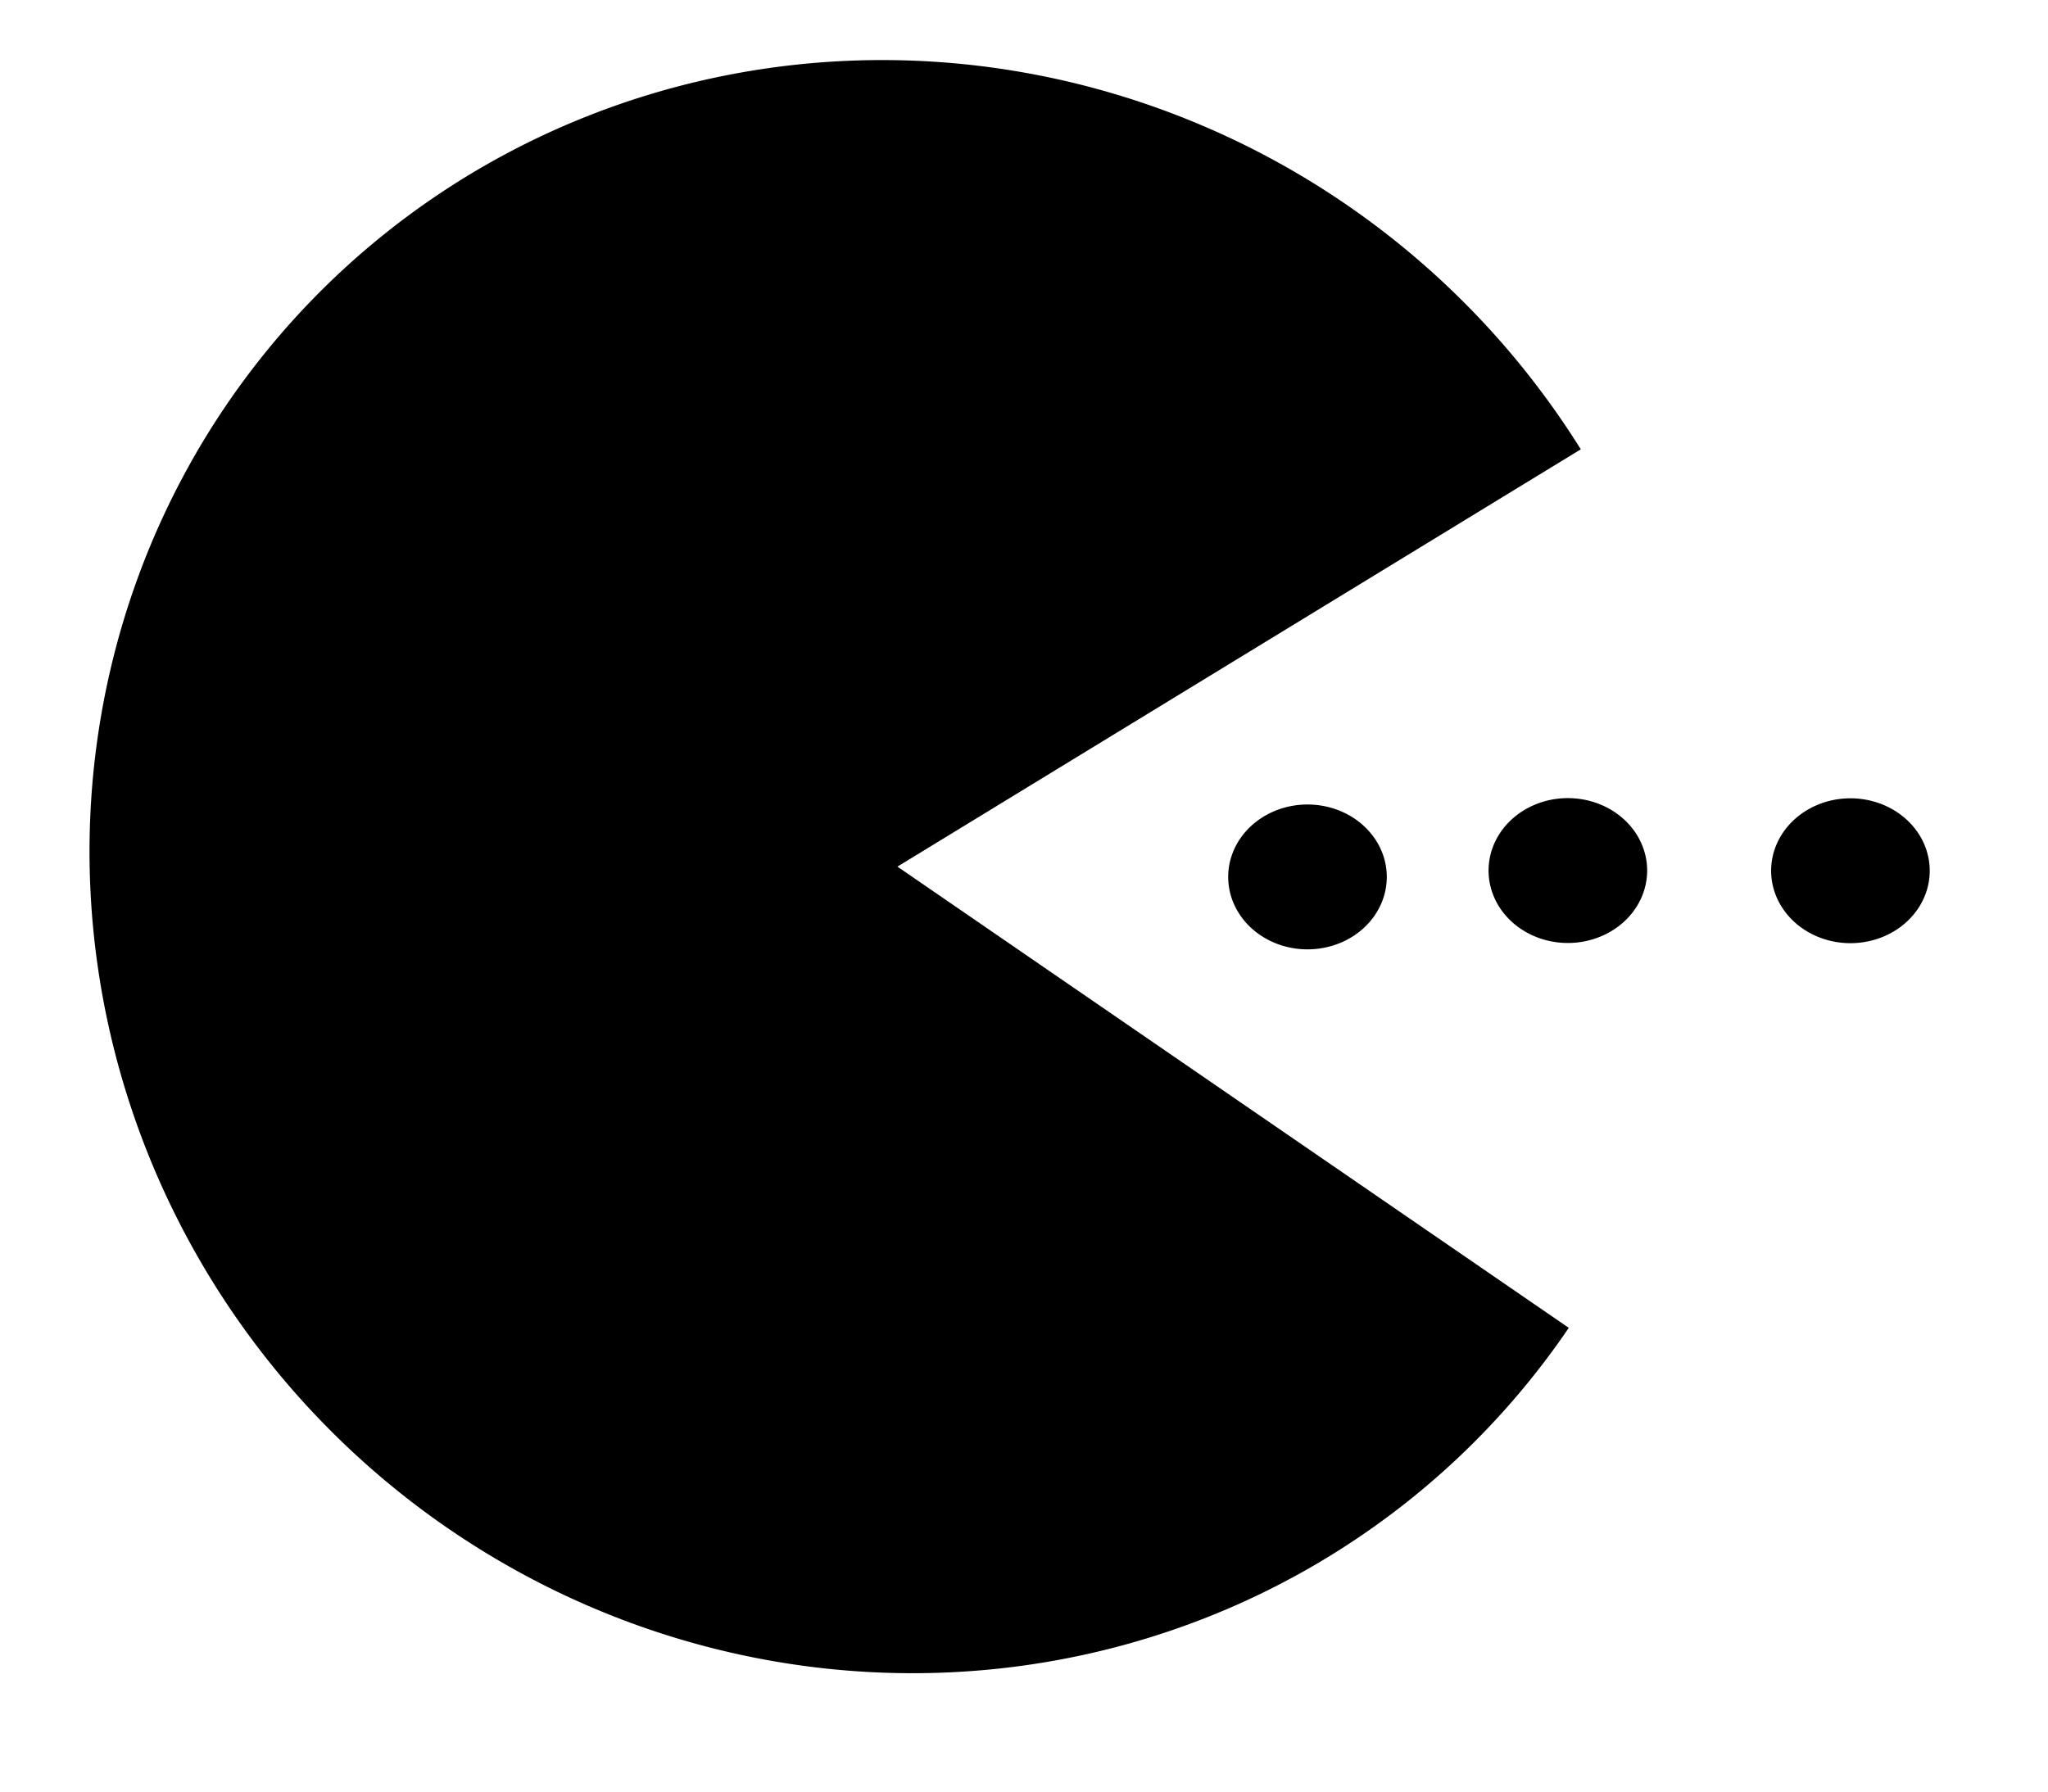 <?xml version="1.0" encoding="UTF-8" standalone="no"?>
<!-- Created with Inkscape (http://www.inkscape.org/) -->

<svg
   width="160"
   height="140"
   viewBox="0 0 42.333 37.042"
   version="1.1"
   id="svg5"
   inkscape:version="1.2 (dc2aeda, 2022-05-15)"
   sodipodi:docname="pacman.svg"
   xmlns:inkscape="http://www.inkscape.org/namespaces/inkscape"
   xmlns:sodipodi="http://sodipodi.sourceforge.net/DTD/sodipodi-0.dtd"
   xmlns="http://www.w3.org/2000/svg"
   xmlns:svg="http://www.w3.org/2000/svg">
  <sodipodi:namedview
     id="namedview7"
     pagecolor="#505050"
     bordercolor="#eeeeee"
     borderopacity="1"
     inkscape:showpageshadow="0"
     inkscape:pageopacity="0"
     inkscape:pagecheckerboard="0"
     inkscape:deskcolor="#505050"
     inkscape:document-units="mm"
     showgrid="true"
     inkscape:zoom="2.8284271"
     inkscape:cx="255.26555"
     inkscape:cy="112.96031"
     inkscape:window-width="1920"
     inkscape:window-height="1023"
     inkscape:window-x="0"
     inkscape:window-y="0"
     inkscape:window-maximized="1"
     inkscape:current-layer="layer1">
    <inkscape:grid
       type="xygrid"
       id="grid388"
       originx="0"
       originy="0" />
  </sodipodi:namedview>
  <defs
     id="defs2" />
  <g
     inkscape:label="Ebene 1"
     inkscape:groupmode="layer"
     id="layer1">
    <path
       style="fill:#000000;stroke-width:0.265"
       id="path121"
       sodipodi:type="arc"
       sodipodi:cx="25.785294"
       sodipodi:cy="0.52787721"
       sodipodi:rx="16.84449"
       sodipodi:ry="16.530001"
       sodipodi:start="6.1348951"
       sodipodi:end="4.982359"
       sodipodi:arc-type="slice"
       d="M 42.445,-1.914 A 16.844,16.53 0 0 1 32.905,15.509 16.844,16.53 0 0 1 13.172,11.484 16.844,16.53 0 0 1 11.497,-8.226 16.844,16.53 0 0 1 30.278,-15.403 L 25.785,0.528 Z"
       transform="rotate(42.834)" />
    <path
       style="fill:#000000;stroke-width:0.265"
       id="path278"
       sodipodi:type="arc"
       sodipodi:cx="27.026035"
       sodipodi:cy="18.132183"
       sodipodi:rx="1.6391041"
       sodipodi:ry="1.4972515"
       sodipodi:start="6.2559945"
       sodipodi:end="6.255684"
       sodipodi:arc-type="arc"
       d="m 28.665,18.091 a 1.639,1.497 0 0 1 -1.594,1.537 1.639,1.497 0 0 1 -1.683,-1.456 1.639,1.497 0 0 1 1.594,-1.538 1.639,1.497 0 0 1 1.683,1.456"
       sodipodi:open="true" />
    <path
       style="fill:#000000;stroke-width:0.265"
       id="path278-9"
       sodipodi:type="arc"
       sodipodi:cx="32.408146"
       sodipodi:cy="18.000141"
       sodipodi:rx="1.6391041"
       sodipodi:ry="1.4972515"
       sodipodi:start="6.2559945"
       sodipodi:end="6.255684"
       sodipodi:arc-type="arc"
       d="m 34.047,17.959 a 1.639,1.497 0 0 1 -1.594,1.537 1.639,1.497 0 0 1 -1.683,-1.456 1.639,1.497 0 0 1 1.594,-1.538 1.639,1.497 0 0 1 1.683,1.456"
       sodipodi:open="true" />
    <path
       style="fill:#000000;stroke-width:0.265"
       id="path278-91"
       sodipodi:type="arc"
       sodipodi:cx="38.24931"
       sodipodi:cy="18.003834"
       sodipodi:rx="1.6391041"
       sodipodi:ry="1.4972515"
       sodipodi:start="6.2559945"
       sodipodi:end="6.255684"
       sodipodi:arc-type="arc"
       d="m 39.888,17.963 a 1.639,1.497 0 0 1 -1.594,1.537 1.639,1.497 0 0 1 -1.683,-1.456 1.639,1.497 0 0 1 1.594,-1.538 1.639,1.497 0 0 1 1.683,1.456"
       sodipodi:open="true" />
  </g>
</svg>
